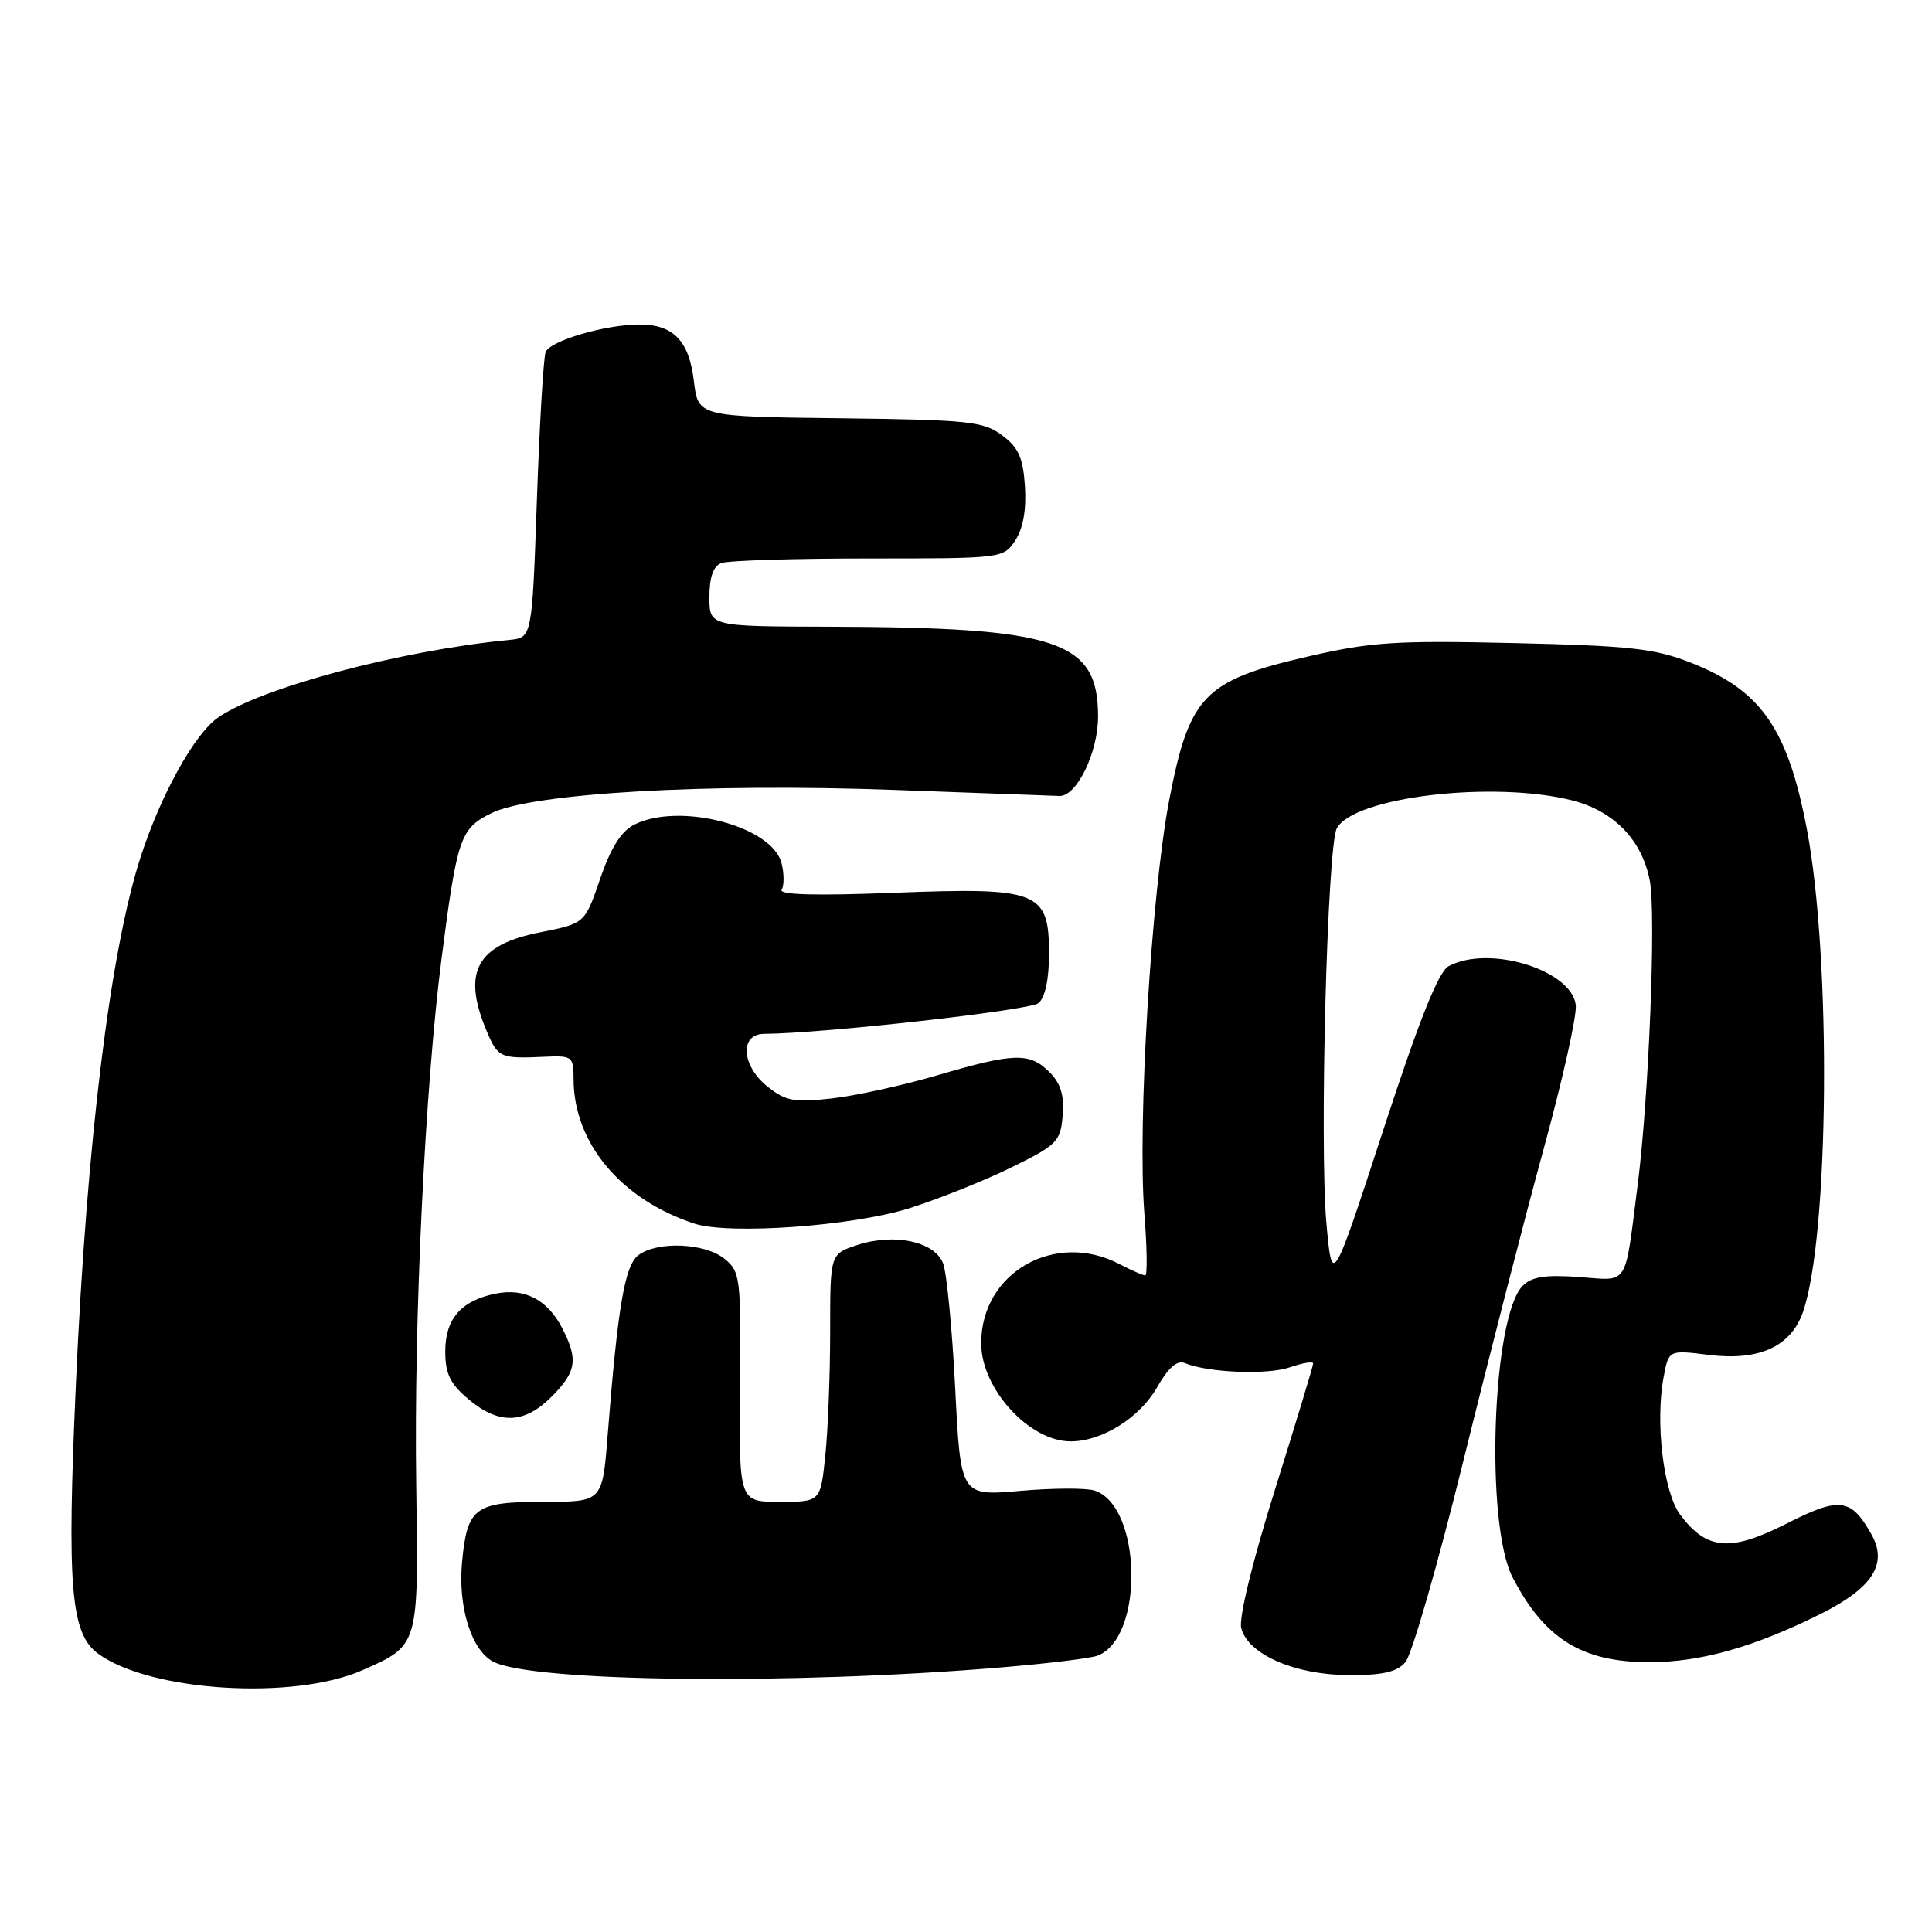 <?xml version="1.0" encoding="UTF-8" standalone="no"?>
<!DOCTYPE svg PUBLIC "-//W3C//DTD SVG 1.1//EN" "http://www.w3.org/Graphics/SVG/1.1/DTD/svg11.dtd" >
<svg xmlns="http://www.w3.org/2000/svg" xmlns:xlink="http://www.w3.org/1999/xlink" version="1.1" viewBox="0 0 256 256">
 <g >
 <path fill="currentColor"
d=" M 48.05 221.30 C 55.53 217.98 55.47 218.20 55.15 196.64 C 54.83 174.93 56.32 144.02 58.51 127.00 C 60.58 110.97 60.98 109.80 65.09 107.76 C 70.48 105.09 93.59 103.76 118.50 104.67 C 130.05 105.10 139.90 105.46 140.39 105.47 C 142.67 105.54 145.50 99.71 145.50 94.95 C 145.50 84.87 140.26 83.13 109.75 83.04 C 94.00 83.00 94.00 83.00 94.00 79.11 C 94.00 76.48 94.51 75.02 95.58 74.61 C 96.45 74.27 105.22 74.00 115.06 74.00 C 132.87 74.00 132.96 73.99 134.54 71.59 C 135.57 70.01 136.01 67.52 135.81 64.44 C 135.56 60.64 134.96 59.30 132.77 57.67 C 130.29 55.83 128.37 55.63 111.27 55.42 C 92.50 55.20 92.50 55.20 91.94 50.48 C 91.31 45.17 89.23 43.00 84.75 43.00 C 80.21 43.00 72.88 45.15 72.30 46.65 C 72.01 47.41 71.49 56.23 71.14 66.26 C 70.50 84.50 70.50 84.50 67.50 84.79 C 53.01 86.19 34.36 91.18 28.81 95.14 C 25.74 97.32 21.30 105.34 18.65 113.50 C 14.60 125.99 11.50 151.21 10.05 183.50 C 8.85 210.29 9.36 216.46 13.00 219.12 C 19.86 224.15 38.94 225.34 48.05 221.30 Z  M 132.66 220.94 C 138.79 220.43 144.55 219.73 145.44 219.38 C 151.65 217.00 151.30 199.50 145.01 197.50 C 143.90 197.15 139.46 197.17 135.14 197.55 C 127.29 198.23 127.29 198.23 126.57 183.98 C 126.17 176.14 125.45 168.68 124.97 167.42 C 123.86 164.50 118.50 163.35 113.57 164.98 C 110.00 166.16 110.00 166.16 110.00 176.43 C 110.00 182.08 109.71 189.47 109.36 192.85 C 108.72 199.00 108.72 199.00 103.32 199.00 C 97.92 199.00 97.92 199.00 98.06 183.79 C 98.19 169.22 98.10 168.50 95.99 166.79 C 93.41 164.70 87.17 164.43 84.62 166.29 C 82.79 167.63 81.87 172.98 80.51 190.25 C 79.82 199.00 79.82 199.00 72.03 199.00 C 62.92 199.00 61.92 199.73 61.23 206.92 C 60.66 212.88 62.44 218.63 65.33 220.17 C 70.39 222.88 104.83 223.28 132.66 220.94 Z  M 186.22 220.25 C 187.07 219.29 190.53 207.25 193.92 193.50 C 197.31 179.75 202.11 161.10 204.59 152.06 C 207.07 143.02 208.96 134.52 208.80 133.17 C 208.23 128.51 197.30 125.16 191.96 128.02 C 190.60 128.75 188.10 135.01 183.28 149.77 C 176.51 170.50 176.51 170.50 175.75 162.00 C 174.83 151.57 175.87 112.15 177.13 109.77 C 179.34 105.61 197.79 103.41 208.30 106.05 C 213.85 107.45 217.59 111.32 218.61 116.71 C 219.45 121.19 218.48 145.44 217.00 157.00 C 215.24 170.76 215.92 169.69 209.21 169.21 C 204.78 168.89 202.97 169.17 201.77 170.37 C 197.72 174.43 196.76 201.91 200.42 209.00 C 204.65 217.16 209.62 220.25 218.56 220.25 C 225.36 220.25 232.46 218.24 241.29 213.83 C 248.17 210.38 250.19 207.19 247.95 203.26 C 245.25 198.49 243.76 198.31 236.66 201.92 C 229.26 205.67 226.14 205.40 222.63 200.70 C 220.42 197.74 219.31 188.50 220.44 182.47 C 221.11 178.87 221.11 178.87 226.42 179.53 C 233.07 180.36 237.30 178.44 238.90 173.86 C 242.38 163.88 242.68 127.08 239.43 109.92 C 236.89 96.54 233.37 91.48 224.07 87.82 C 219.27 85.93 216.04 85.57 200.64 85.21 C 184.87 84.85 181.68 85.06 173.27 87.00 C 159.52 90.18 157.59 92.18 154.93 106.00 C 152.56 118.34 150.71 148.98 151.63 160.75 C 151.99 165.29 152.04 169.00 151.75 169.00 C 151.46 169.00 149.94 168.33 148.36 167.51 C 139.78 163.03 130.00 168.62 130.01 178.00 C 130.02 184.01 136.37 190.98 141.85 190.99 C 145.99 191.01 151.01 187.87 153.30 183.86 C 154.81 181.21 155.97 180.19 157.00 180.62 C 160.07 181.89 167.97 182.21 170.93 181.17 C 172.62 180.59 174.00 180.36 174.00 180.67 C 174.00 180.99 171.73 188.49 168.95 197.35 C 165.98 206.84 164.13 214.39 164.47 215.72 C 165.34 219.19 171.49 221.90 178.60 221.96 C 183.19 221.99 185.07 221.57 186.22 220.25 Z  M 73.08 185.08 C 76.39 181.76 76.64 180.14 74.49 175.98 C 72.54 172.21 69.53 170.64 65.69 171.41 C 61.11 172.33 59.00 174.74 59.00 179.07 C 59.00 182.03 59.65 183.37 62.08 185.41 C 66.11 188.80 69.45 188.70 73.08 185.08 Z  M 120.55 160.08 C 124.42 158.85 130.50 156.42 134.05 154.67 C 140.09 151.70 140.52 151.26 140.81 147.81 C 141.03 145.13 140.55 143.55 139.06 142.06 C 136.43 139.43 134.38 139.49 124.20 142.48 C 119.64 143.82 113.34 145.20 110.20 145.55 C 105.28 146.11 104.12 145.90 101.75 144.02 C 98.25 141.26 97.94 137.01 101.25 136.99 C 109.04 136.94 136.45 133.88 137.60 132.92 C 138.48 132.19 139.00 129.77 139.00 126.40 C 139.00 118.08 137.66 117.55 118.41 118.30 C 108.12 118.70 103.15 118.57 103.57 117.89 C 103.91 117.34 103.91 115.76 103.56 114.38 C 102.32 109.46 90.02 106.25 84.02 109.28 C 82.31 110.15 80.92 112.36 79.52 116.45 C 77.50 122.36 77.50 122.36 71.60 123.53 C 63.16 125.20 61.20 128.76 64.45 136.53 C 65.97 140.17 66.25 140.30 72.25 140.02 C 75.82 139.86 76.00 140.00 76.00 142.96 C 76.00 151.43 82.25 158.92 91.99 162.13 C 96.59 163.64 113.02 162.47 120.55 160.08 Z "/>
</g>
</svg>
